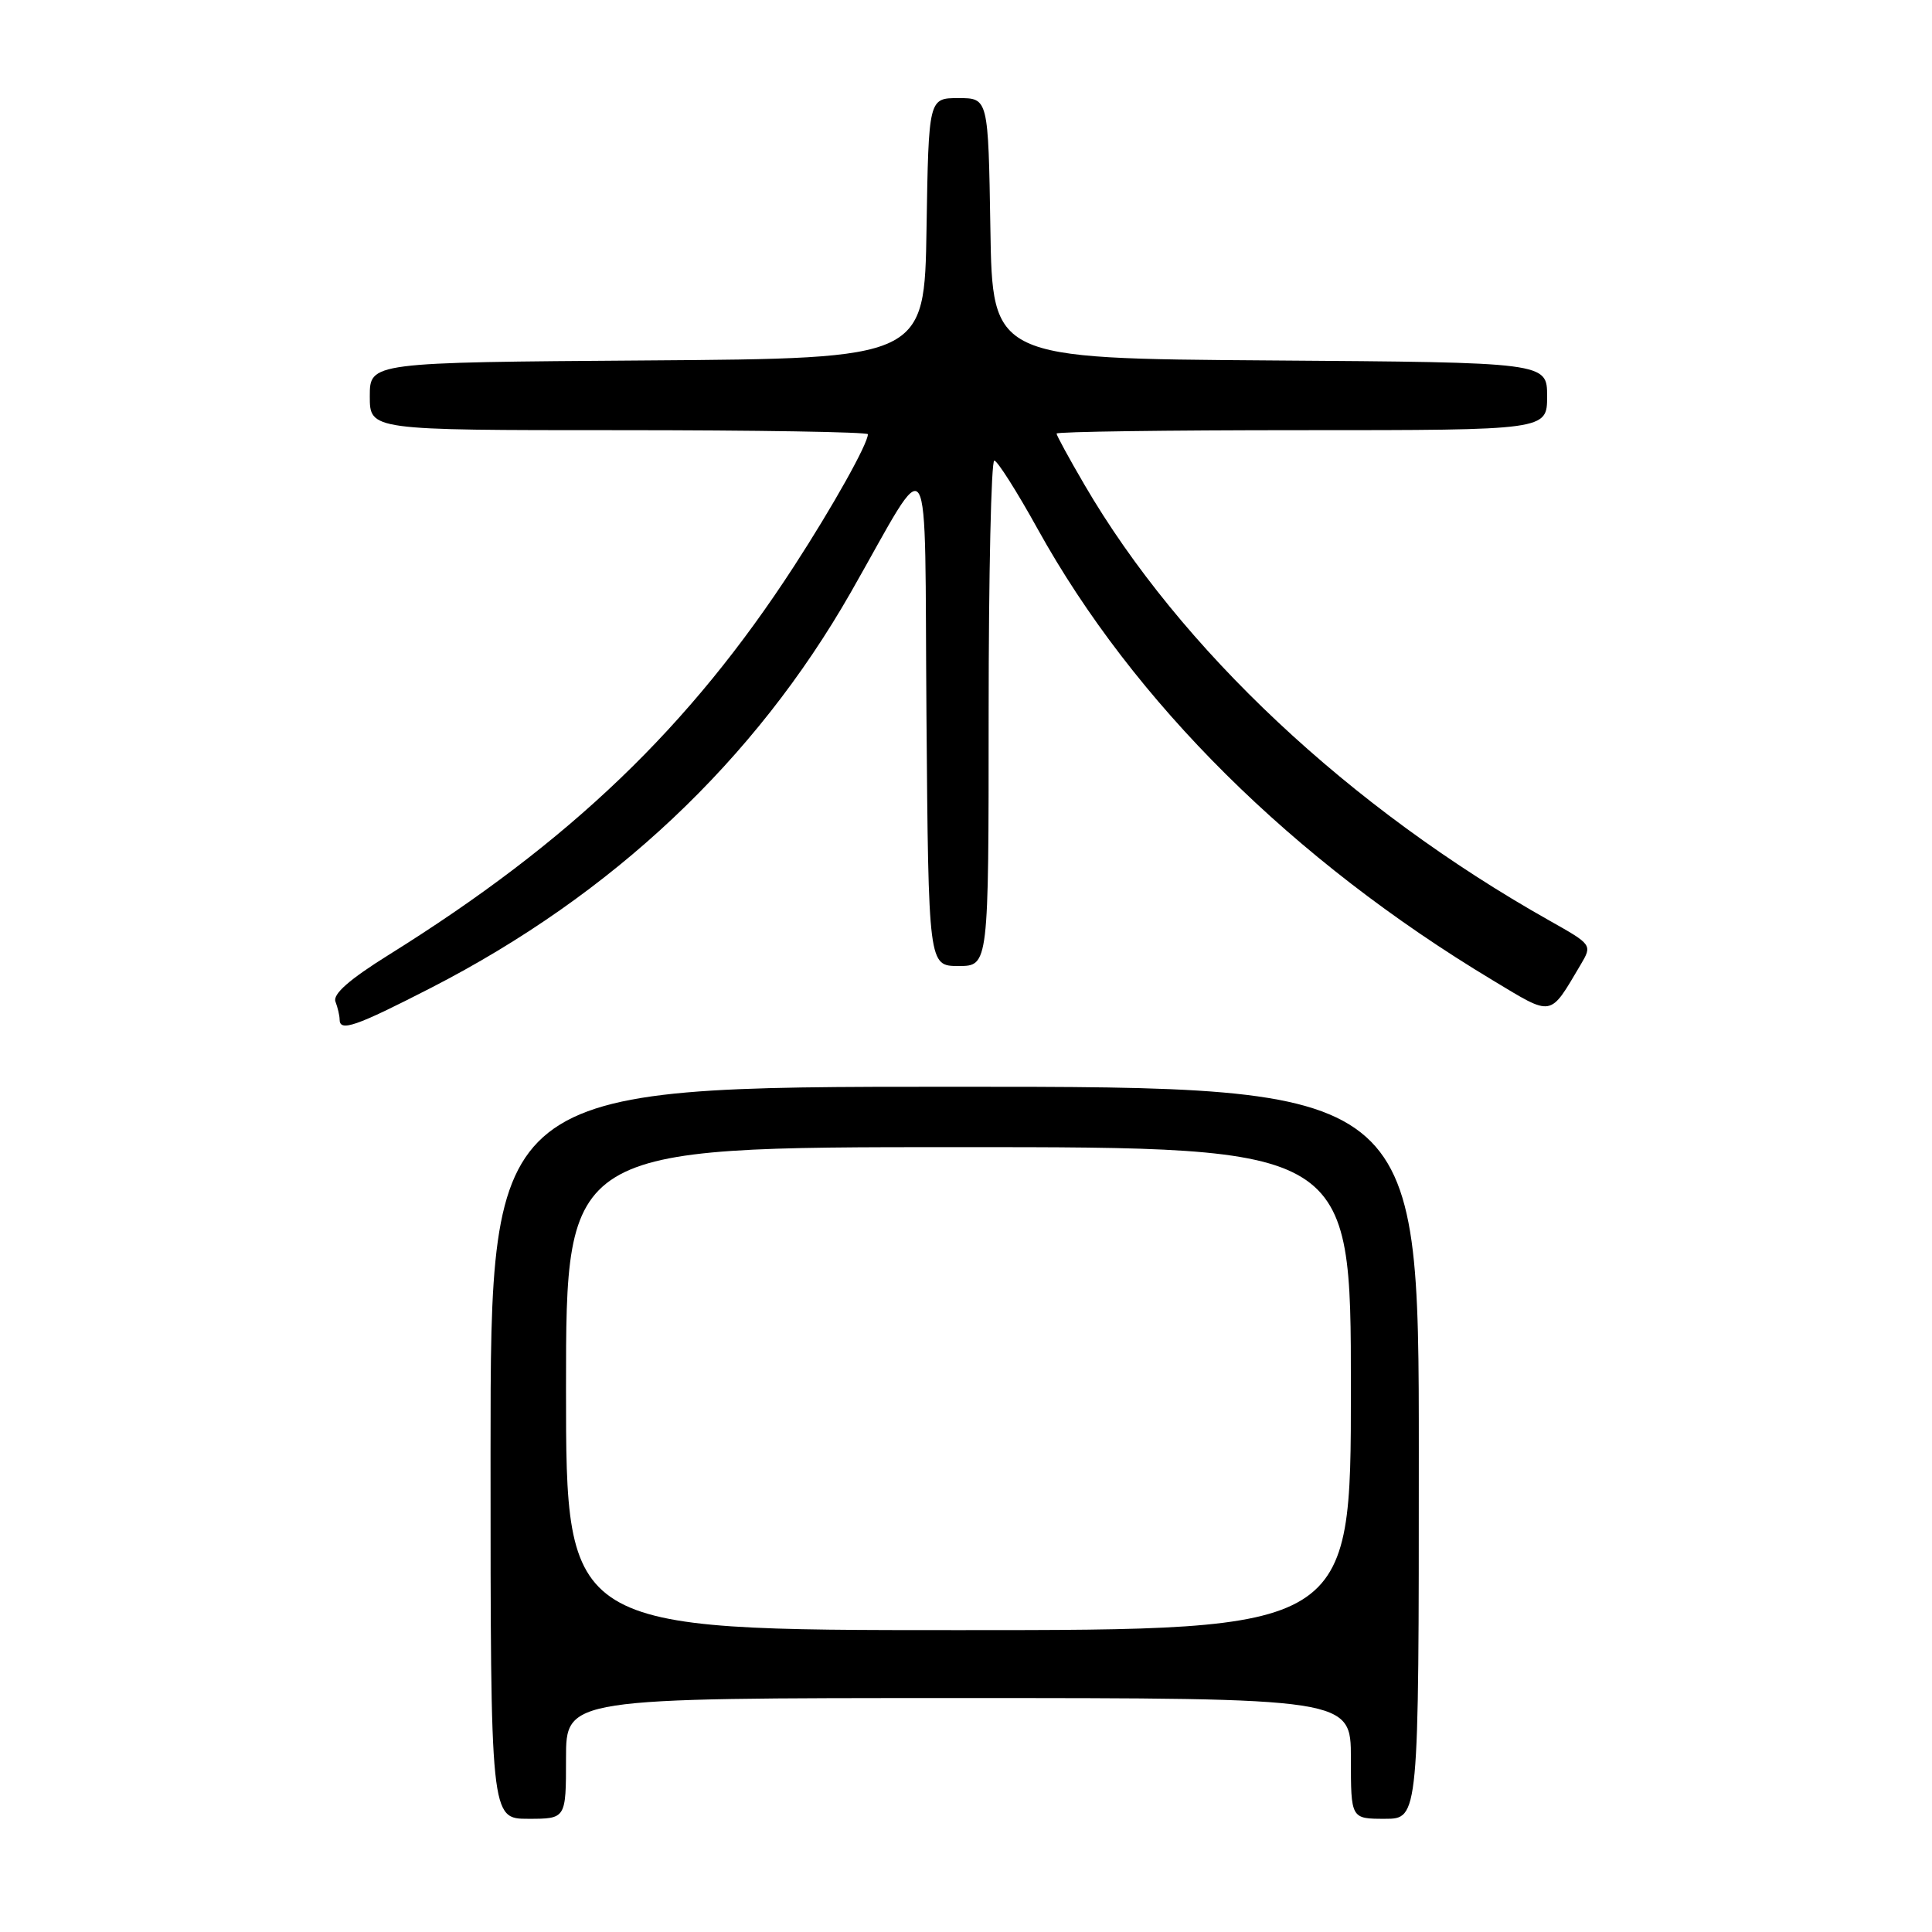 <?xml version="1.0" encoding="UTF-8" standalone="no"?>
<!DOCTYPE svg PUBLIC "-//W3C//DTD SVG 1.1//EN" "http://www.w3.org/Graphics/SVG/1.1/DTD/svg11.dtd" >
<svg xmlns="http://www.w3.org/2000/svg" xmlns:xlink="http://www.w3.org/1999/xlink" version="1.1" viewBox="0 0 256 256">
 <g >
 <path fill="currentColor"
d=" M 75.00 233.00 C 75.00 225.00 75.00 225.00 127.00 225.00 C 179.00 225.00 179.00 225.00 179.00 233.00 C 179.00 241.00 179.00 241.00 183.50 241.00 C 188.00 241.00 188.00 241.00 188.00 192.50 C 188.00 144.00 188.00 144.00 126.50 144.00 C 65.00 144.00 65.00 144.00 65.00 192.50 C 65.00 241.00 65.00 241.00 70.00 241.00 C 75.00 241.00 75.00 241.00 75.00 233.00 Z  M 57.14 130.88 C 81.17 118.54 100.00 100.79 112.73 78.50 C 123.68 59.31 122.47 57.35 122.76 94.75 C 123.03 128.00 123.03 128.00 127.01 128.00 C 131.00 128.00 131.00 128.00 131.00 94.50 C 131.00 76.07 131.34 61.01 131.75 61.03 C 132.16 61.05 134.75 65.13 137.50 70.10 C 150.22 93.06 171.28 113.95 197.79 129.89 C 205.85 134.74 205.28 134.84 209.43 127.85 C 211.00 125.19 211.00 125.19 205.25 121.95 C 178.83 107.06 156.41 86.04 143.68 64.20 C 141.65 60.73 140.00 57.69 140.00 57.45 C 140.00 57.20 154.62 57.00 172.50 57.00 C 205.00 57.00 205.00 57.00 205.00 52.51 C 205.00 48.02 205.00 48.02 168.25 47.76 C 131.50 47.50 131.50 47.50 131.23 30.25 C 130.95 13.00 130.95 13.00 127.00 13.00 C 123.05 13.00 123.05 13.00 122.77 30.25 C 122.50 47.50 122.50 47.50 85.75 47.76 C 49.00 48.02 49.00 48.02 49.00 52.51 C 49.00 57.00 49.00 57.00 82.00 57.00 C 100.15 57.00 115.00 57.24 115.00 57.54 C 115.00 58.80 110.36 67.10 105.23 75.00 C 91.38 96.36 75.53 111.55 51.50 126.53 C 46.29 129.78 44.07 131.73 44.45 132.72 C 44.75 133.51 45.00 134.58 45.00 135.08 C 45.00 136.76 47.09 136.04 57.14 130.88 Z  M 75.00 184.00 C 75.00 152.00 75.00 152.00 127.00 152.00 C 179.00 152.00 179.00 152.00 179.00 184.00 C 179.00 216.00 179.00 216.00 127.00 216.00 C 75.00 216.00 75.00 216.00 75.00 184.00 Z "/>
</g>
</svg>